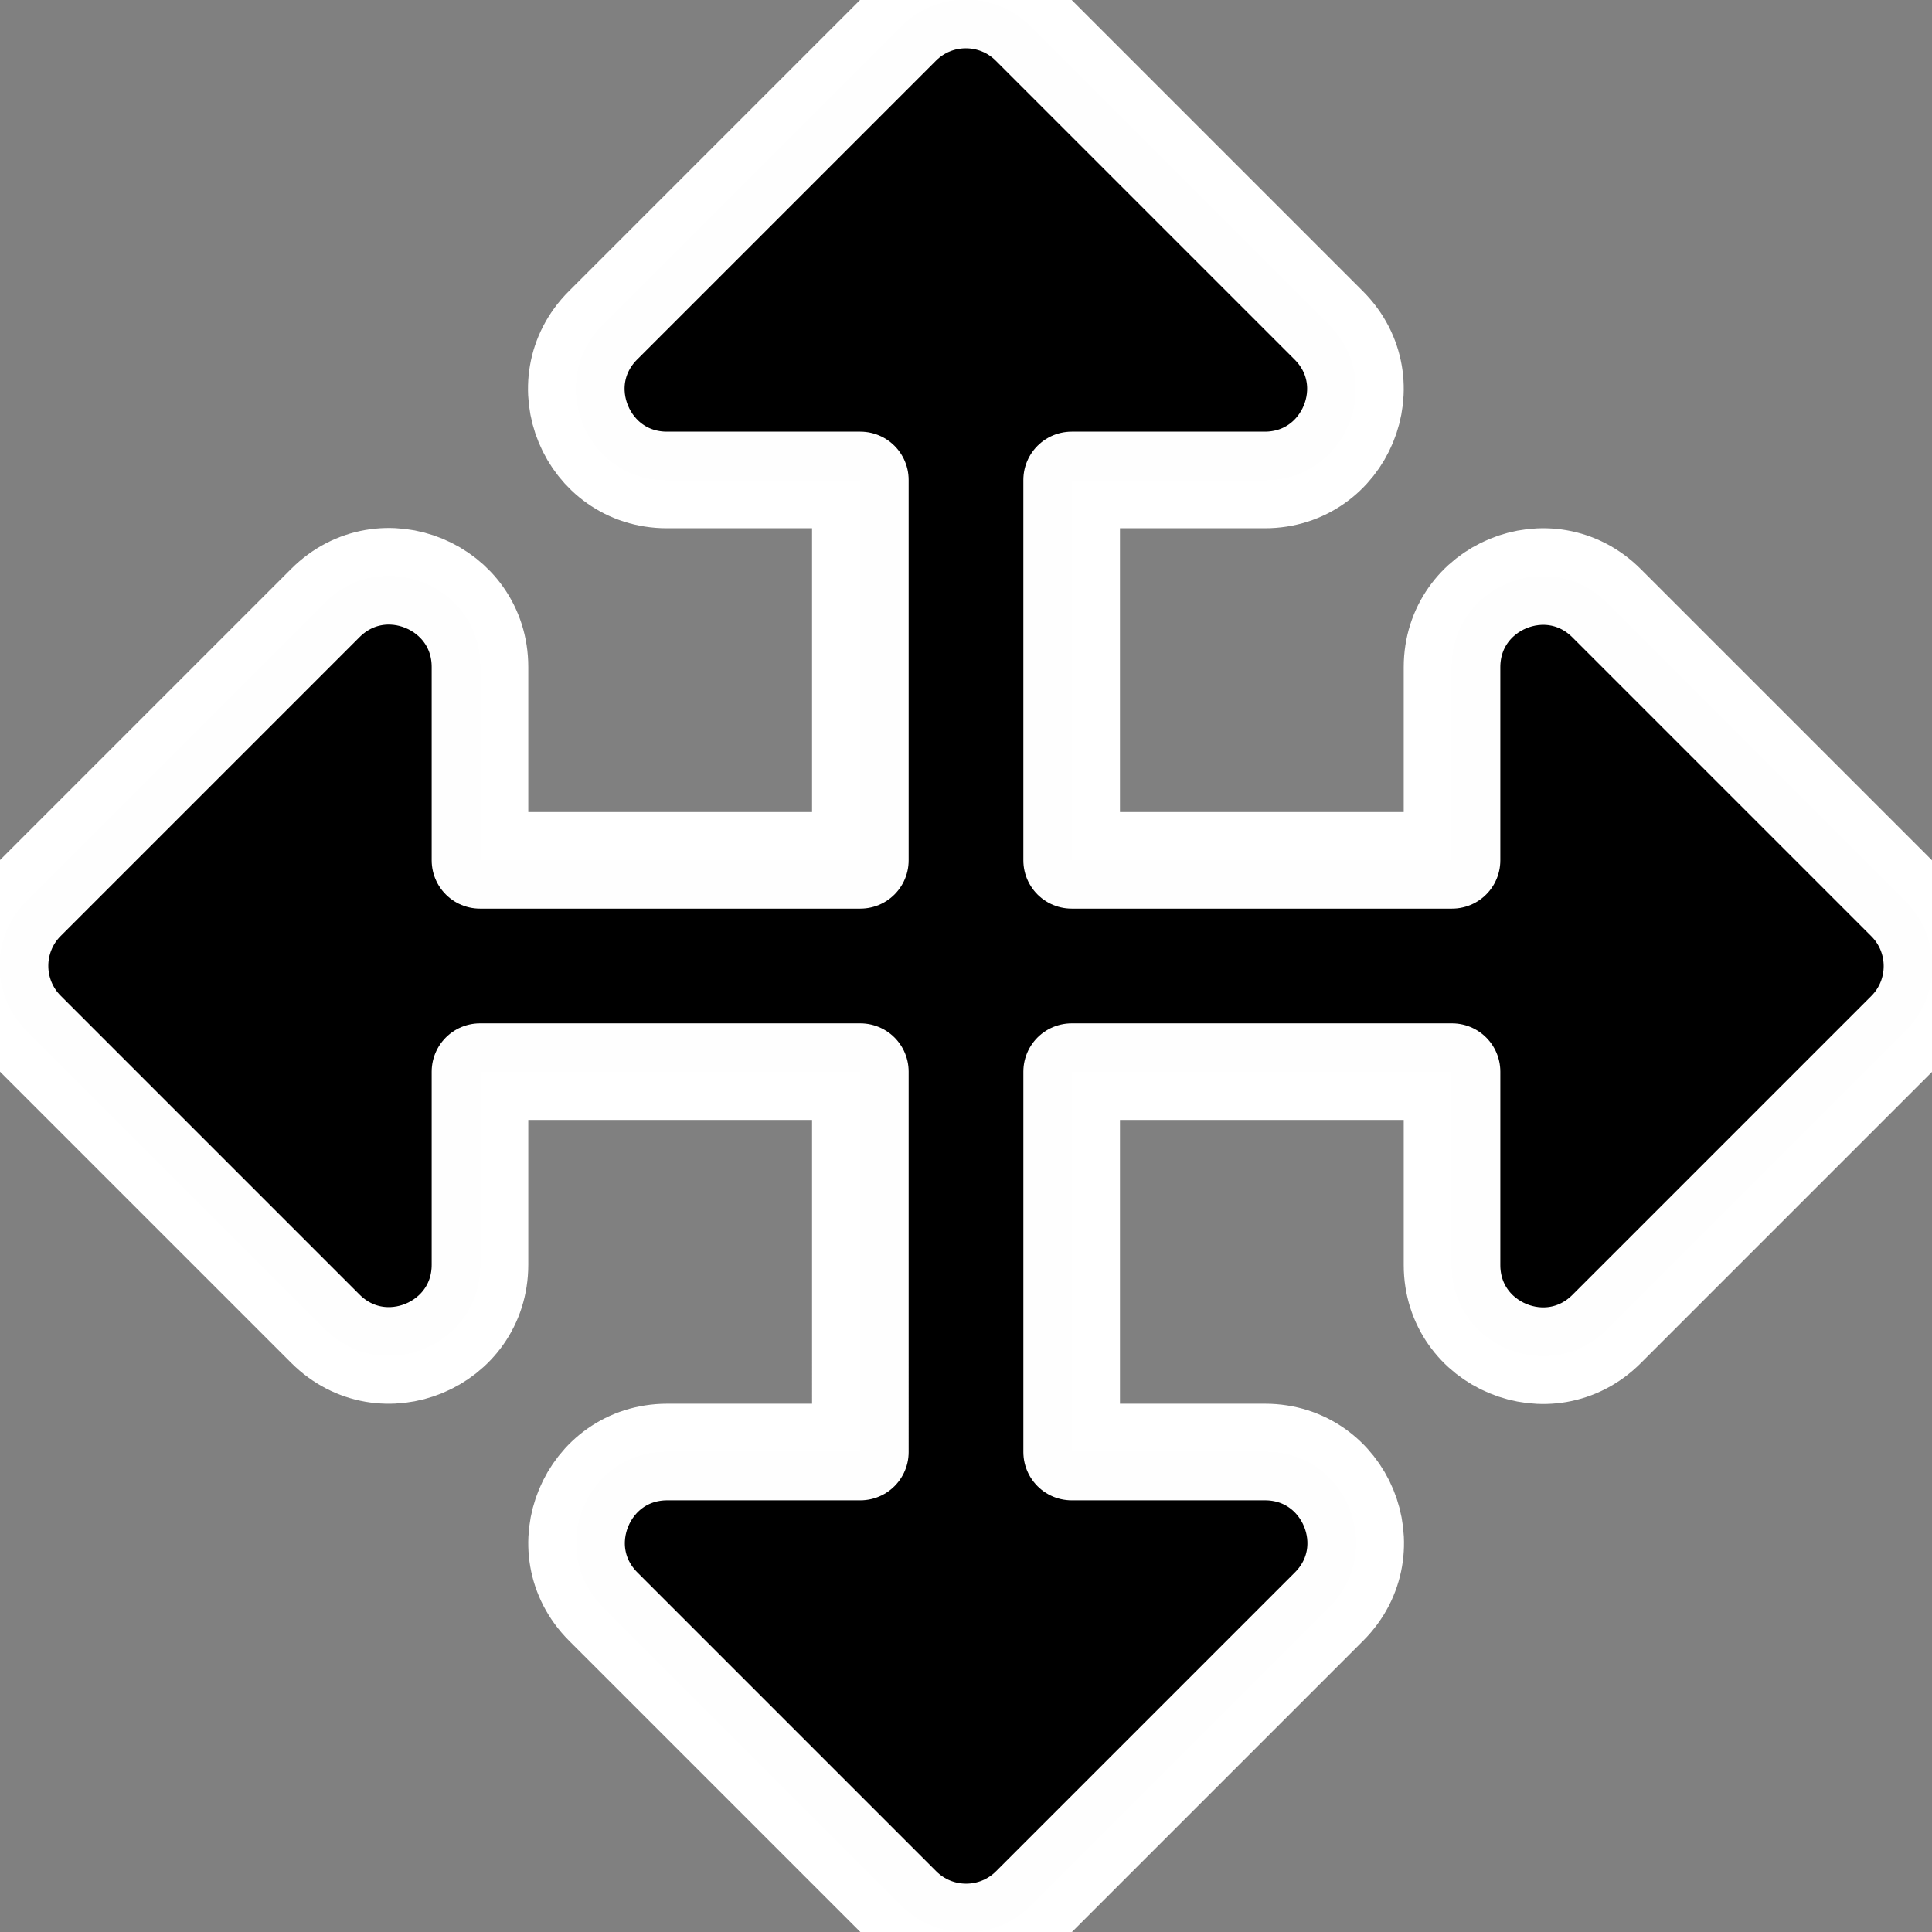 <?xml version="1.0" encoding="UTF-8" standalone="no"?>
<svg
   xmlns:dc="http://purl.org/dc/elements/1.1/"
   xmlns:cc="http://creativecommons.org/ns#"
   xmlns:rdf="http://www.w3.org/1999/02/22-rdf-syntax-ns#"
   xmlns:svg="http://www.w3.org/2000/svg"
   xmlns="http://www.w3.org/2000/svg"
   xmlns:sodipodi="http://sodipodi.sourceforge.net/DTD/sodipodi-0.dtd"
   xmlns:inkscape="http://www.inkscape.org/namespaces/inkscape"
   t="1616214500961"
   class="icon"
   viewBox="0 0 1024 1024"
   version="1.1"
   p-id="15439"
   width="200"
   height="200"
   id="svg1267"
   sodipodi:docname="arrows.svg"
   inkscape:version="1.0.2-2 (e86c870879, 2021-01-15)">
  <rect x="0" y="0" width="1024" height="1024" fill="#808080" stroke="none"/>
  <sodipodi:namedview
     pagecolor="#ffffff"
     bordercolor="#666666"
     borderopacity="1"
     objecttolerance="10"
     gridtolerance="10"
     guidetolerance="10"
     inkscape:pageopacity="0"
     inkscape:pageshadow="2"
     inkscape:window-width="2560"
     inkscape:window-height="1361"
     id="namedview1269"
     showgrid="false"
     inkscape:zoom="5.04"
     inkscape:cx="100"
     inkscape:cy="100"
     inkscape:window-x="-9"
     inkscape:window-y="145"
     inkscape:window-maximized="1"
     inkscape:current-layer="svg1267" />
  <defs
     id="defs1263">
    <style
       type="text/css"
       id="style1261" />
  </defs>
  <path
     d="M704.401 851.54l-158.39 158.39c-18.746 18.746-49.135 18.746-67.881 0l-158.39-158.39c-30.238-30.238-8.822-81.941 33.942-81.939h102.323L456.002 567.993H254.397v102.323c0 42.763-51.701 64.179-81.941 33.942L14.066 545.868c-18.746-18.746-18.746-49.137 0-67.881L172.456 319.596c30.238-30.238 81.941-8.822 81.941 33.942V455.995H456.002V254.389h-102.459c-42.763 0-64.179-51.701-33.942-81.941l158.39-158.39c18.746-18.746 49.135-18.746 67.881 0l158.39 158.39c30.238 30.238 8.822 81.941-33.942 81.941h-102.323V455.995h201.606v-102.323c0-42.763 51.701-64.179 81.939-33.942l158.39 158.39c18.746 18.746 18.746 49.137 0 67.881L851.544 704.392c-30.238 30.238-81.941 8.822-81.939-33.942V567.993H568.001v201.606h102.459c42.763 0 64.179 51.701 33.942 81.941z"
     fill="#000000"
     p-id="15440"
     id="path1265"
     style="stroke:#ffffff;stroke-opacity:0.996;stroke-width:51.2;stroke-miterlimit:4;stroke-dasharray:none;stroke-linejoin:round;stroke-linecap:round;paint-order:normal" />
</svg>
